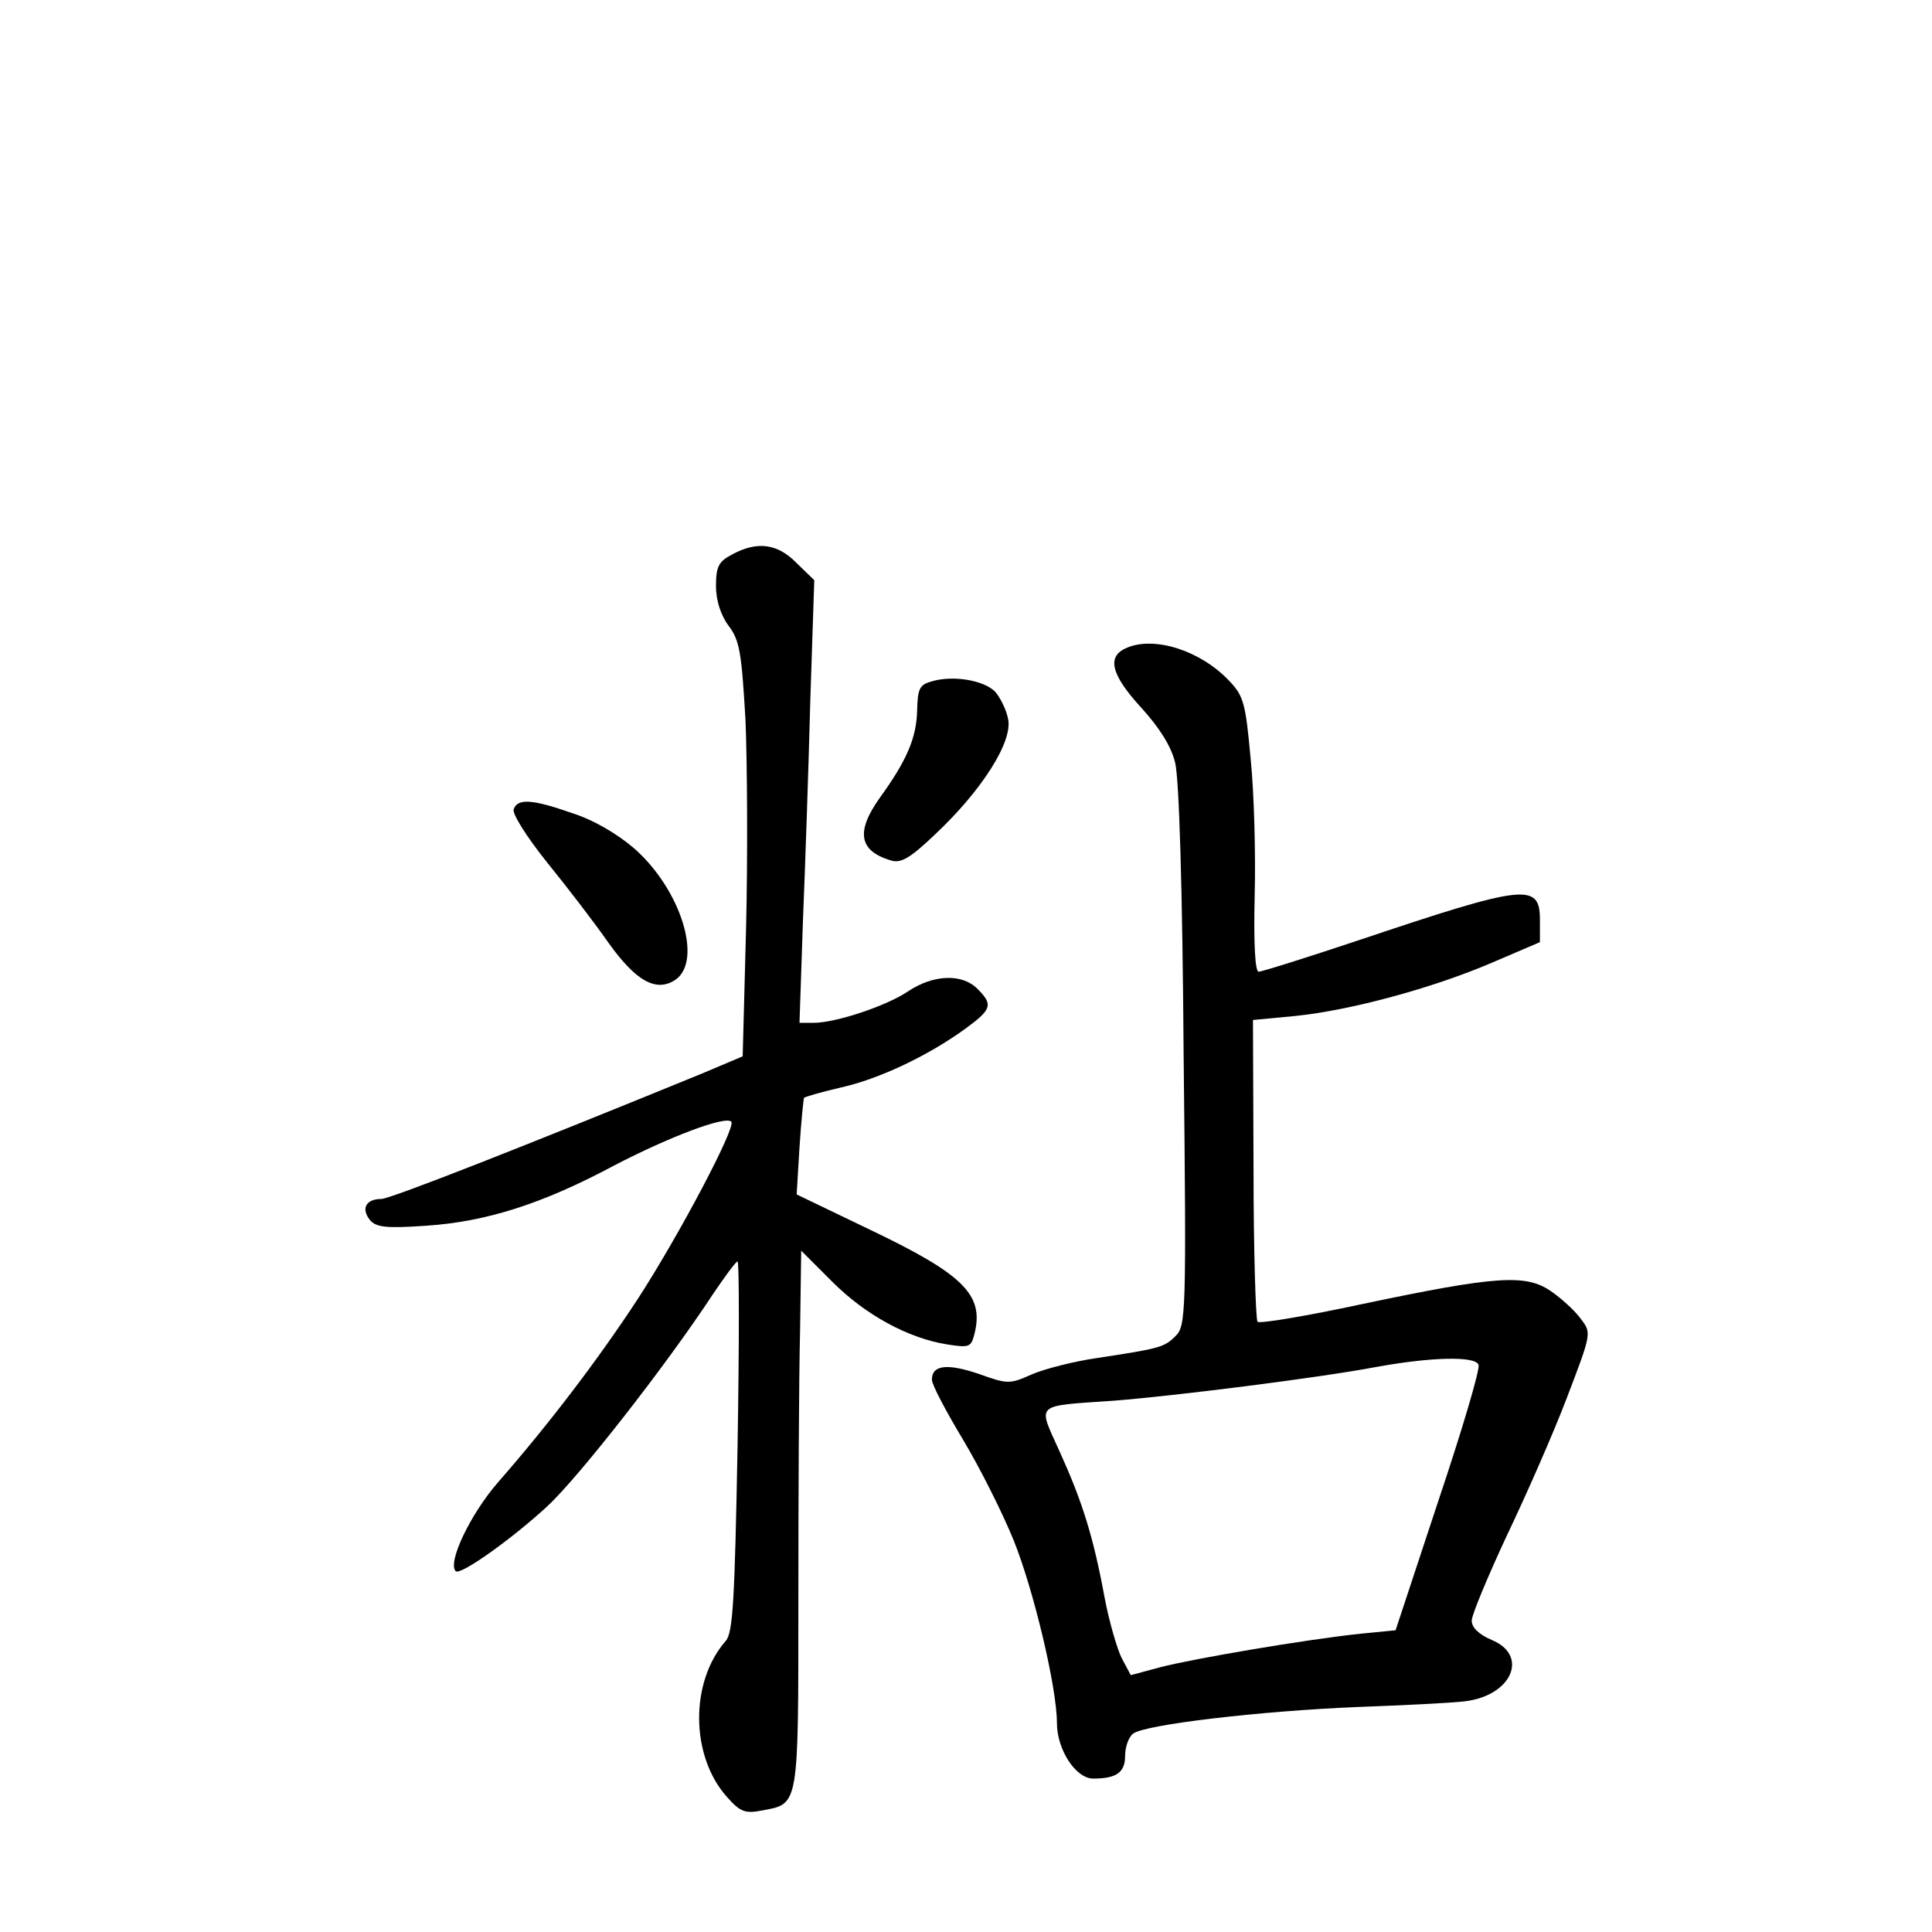 <?xml version="1.0" standalone="no"?>
<!DOCTYPE svg PUBLIC "-//W3C//DTD SVG 20010904//EN"
 "http://www.w3.org/TR/2001/REC-SVG-20010904/DTD/svg10.dtd">
<svg version="1.0" xmlns="http://www.w3.org/2000/svg"
 width="340pt" height="340pt" viewBox="0 0 340 340"
 preserveAspectRatio="xMidYMid meet">
<g transform="translate(0,340) scale(0.1,-0.1)"
fill="#000000" stroke="none">
<path d="M1288 2424 c-23 -12 -28 -21 -28 -55 0 -25 8 -51 22 -70 20 -26 23
-48 30 -167 3 -75 4 -239 1 -364 l-6 -227 -71 -30 c-303 -124 -549 -221 -565
-221 -27 0 -36 -17 -20 -37 11 -13 29 -15 100 -10 104 7 203 38 330 106 96 50
196 88 206 77 9 -9 -92 -200 -164 -311 -70 -107 -156 -220 -246 -323 -49 -56
-90 -142 -75 -157 8 -8 98 56 161 114 56 52 210 249 292 374 21 31 40 57 43
57 3 0 3 -146 0 -325 -5 -270 -8 -329 -21 -343 -63 -72 -62 -202 2 -274 24
-27 32 -30 63 -24 64 12 63 5 63 370 0 182 1 395 3 473 l2 142 55 -55 c58 -58
133 -99 202 -110 39 -6 42 -5 48 19 17 68 -19 104 -182 182 l-131 63 5 83 c3
46 7 85 8 87 2 2 30 10 64 18 68 15 154 56 219 103 48 35 50 43 22 71 -27 27
-77 25 -121 -4 -38 -26 -128 -56 -167 -56 l-25 0 6 178 c4 97 10 272 13 389
l7 212 -31 30 c-34 35 -70 39 -114 15z"/>
<path d="M1983 2260 c-36 -15 -28 -47 25 -105 32 -35 53 -68 60 -97 7 -27 13
-220 15 -516 5 -453 4 -475 -14 -493 -20 -20 -27 -22 -139 -39 -41 -6 -92 -19
-115 -29 -38 -17 -42 -17 -92 1 -56 19 -83 16 -83 -10 0 -9 25 -56 55 -106 30
-50 70 -130 89 -177 35 -87 76 -259 76 -321 0 -47 33 -98 64 -98 41 0 56 11
56 40 0 15 6 33 14 39 20 16 224 40 396 47 80 3 164 7 188 10 83 10 113 81 47
108 -23 10 -35 22 -35 34 0 10 28 77 61 148 34 71 82 180 106 243 44 115 44
115 25 140 -10 14 -34 36 -53 49 -44 30 -95 27 -332 -23 -98 -21 -181 -35
-184 -31 -3 3 -7 124 -7 268 l-1 263 74 7 c98 10 242 49 347 94 l84 36 0 39
c0 66 -25 63 -320 -36 -90 -30 -169 -55 -175 -55 -6 0 -9 46 -7 133 2 73 -1
182 -7 241 -9 98 -12 111 -38 138 -50 53 -131 79 -180 58z m619 -1262 c3 -7
-29 -115 -71 -240 l-75 -227 -61 -6 c-96 -10 -295 -44 -353 -59 l-52 -14 -16
30 c-8 16 -22 64 -30 106 -20 109 -40 171 -79 257 -39 87 -47 80 95 90 104 8
359 40 460 59 98 18 177 20 182 4z"/>
<path d="M1640 2201 c-22 -6 -25 -13 -26 -51 -1 -48 -18 -88 -65 -153 -43 -60
-38 -94 18 -111 18 -6 34 3 79 46 81 76 137 163 128 203 -3 16 -14 38 -23 48
-20 20 -74 29 -111 18z"/>
<path d="M904 1976 c-3 -8 23 -49 59 -94 35 -43 84 -107 107 -140 49 -69 85
-89 119 -66 48 34 9 159 -73 231 -29 25 -71 50 -109 62 -71 25 -96 26 -103 7z"/>
</g>
</svg>
